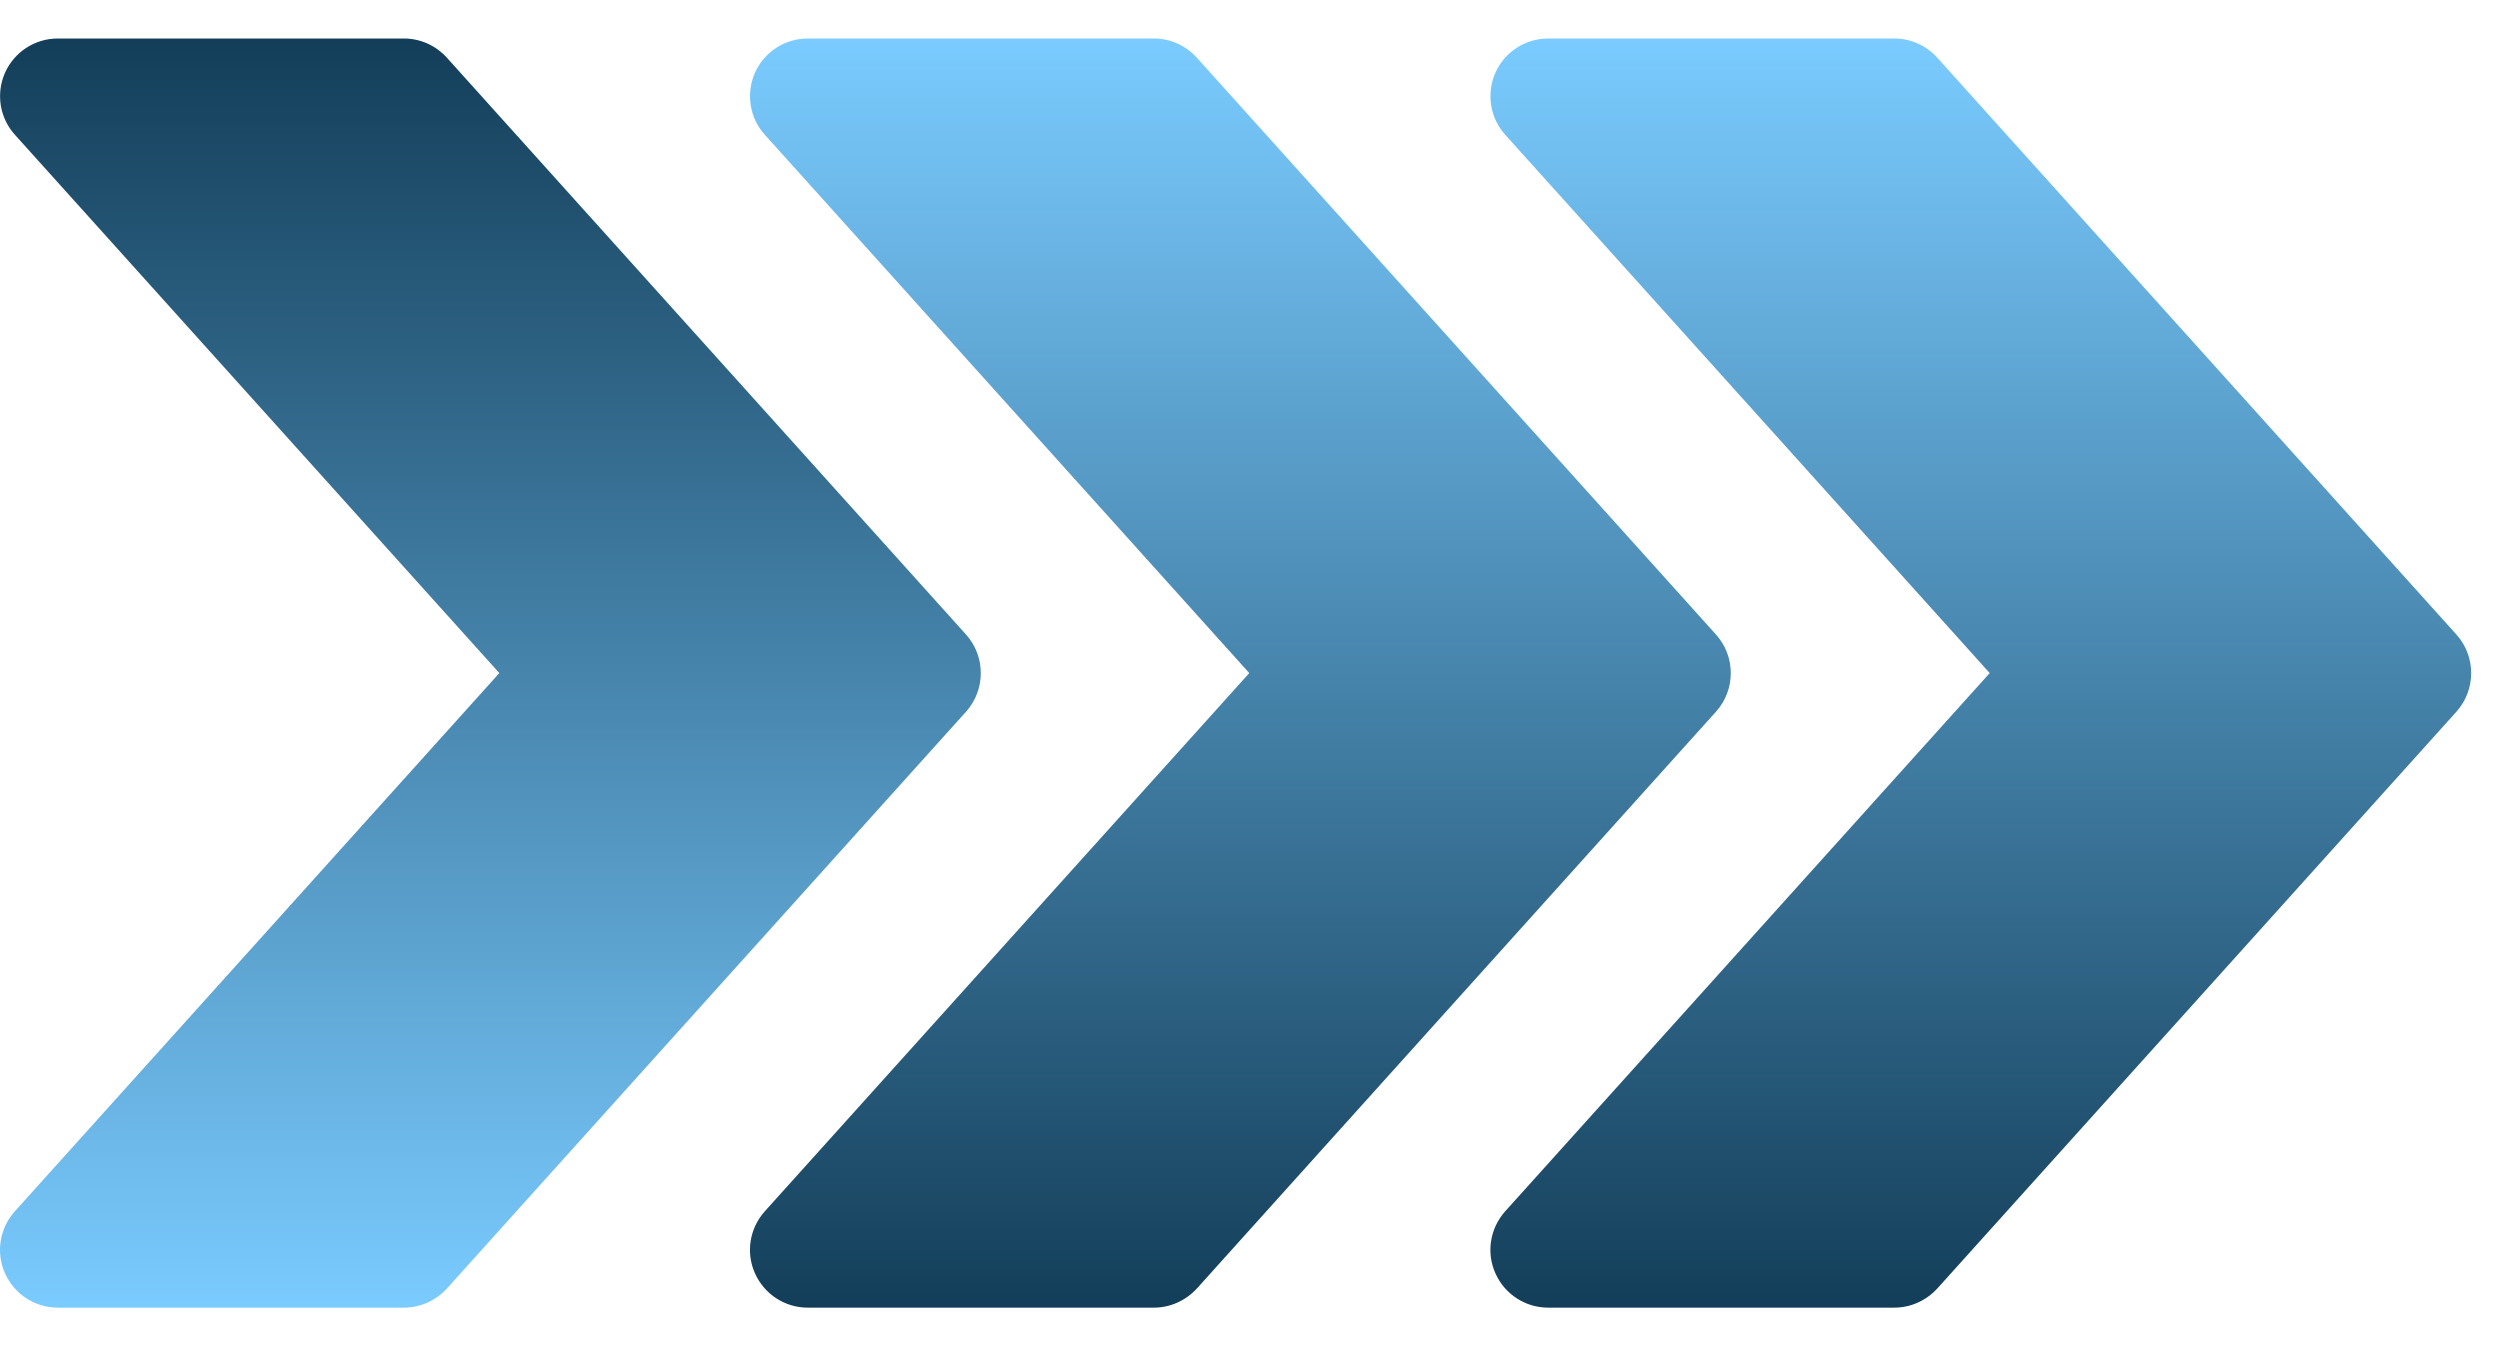 <svg width="52" height="28" viewBox="0 0 52 28" fill="none" xmlns="http://www.w3.org/2000/svg">
<path d="M35.692 13.198L24.893 1.199C24.662 0.945 24.341 0.801 24 0.801H16.8C16.328 0.801 15.898 1.079 15.704 1.511C15.512 1.945 15.591 2.452 15.908 2.802L25.985 14L15.908 25.195C15.591 25.548 15.509 26.055 15.704 26.486C15.898 26.921 16.328 27.199 16.8 27.199H24C24.341 27.199 24.662 27.053 24.893 26.803L35.692 14.804C36.103 14.348 36.103 13.652 35.692 13.198Z" fill="url(#paint0_linear)"/>
<path d="M20.093 13.198L9.294 1.199C9.063 0.945 8.742 0.801 8.401 0.801H1.201C0.729 0.801 0.299 1.079 0.105 1.511C-0.087 1.945 -0.008 2.452 0.309 2.802L10.386 14L0.309 25.195C-0.008 25.548 -0.09 26.055 0.105 26.486C0.299 26.921 0.729 27.199 1.201 27.199H8.401C8.742 27.199 9.063 27.053 9.294 26.803L20.093 14.804C20.503 14.348 20.503 13.652 20.093 13.198Z" fill="url(#paint1_linear)"/>
<path d="M51.093 13.198L40.294 1.199C40.063 0.945 39.742 0.801 39.401 0.801H32.201C31.729 0.801 31.299 1.079 31.105 1.511C30.913 1.945 30.992 2.452 31.308 2.802L41.386 14L31.308 25.195C30.992 25.548 30.91 26.055 31.105 26.486C31.299 26.921 31.729 27.199 32.201 27.199H39.401C39.742 27.199 40.063 27.053 40.294 26.803L51.093 14.804C51.503 14.348 51.503 13.652 51.093 13.198Z" fill="url(#paint2_linear)"/>
<defs>
<linearGradient id="paint0_linear" x1="25.799" y1="0.801" x2="25.799" y2="27.199" gradientUnits="userSpaceOnUse">
<stop stop-color="#7ACBFF"/>
<stop offset="1" stop-color="#133E59"/>
</linearGradient>
<linearGradient id="paint1_linear" x1="10.2" y1="0.801" x2="10.2" y2="27.199" gradientUnits="userSpaceOnUse">
<stop stop-color="#133E59"/>
<stop offset="1" stop-color="#7ACBFF"/>
</linearGradient>
<linearGradient id="paint2_linear" x1="41.2" y1="0.801" x2="41.2" y2="27.199" gradientUnits="userSpaceOnUse">
<stop stop-color="#7ACBFF"/>
<stop offset="1" stop-color="#133E59"/>
</linearGradient>
</defs>
</svg>
